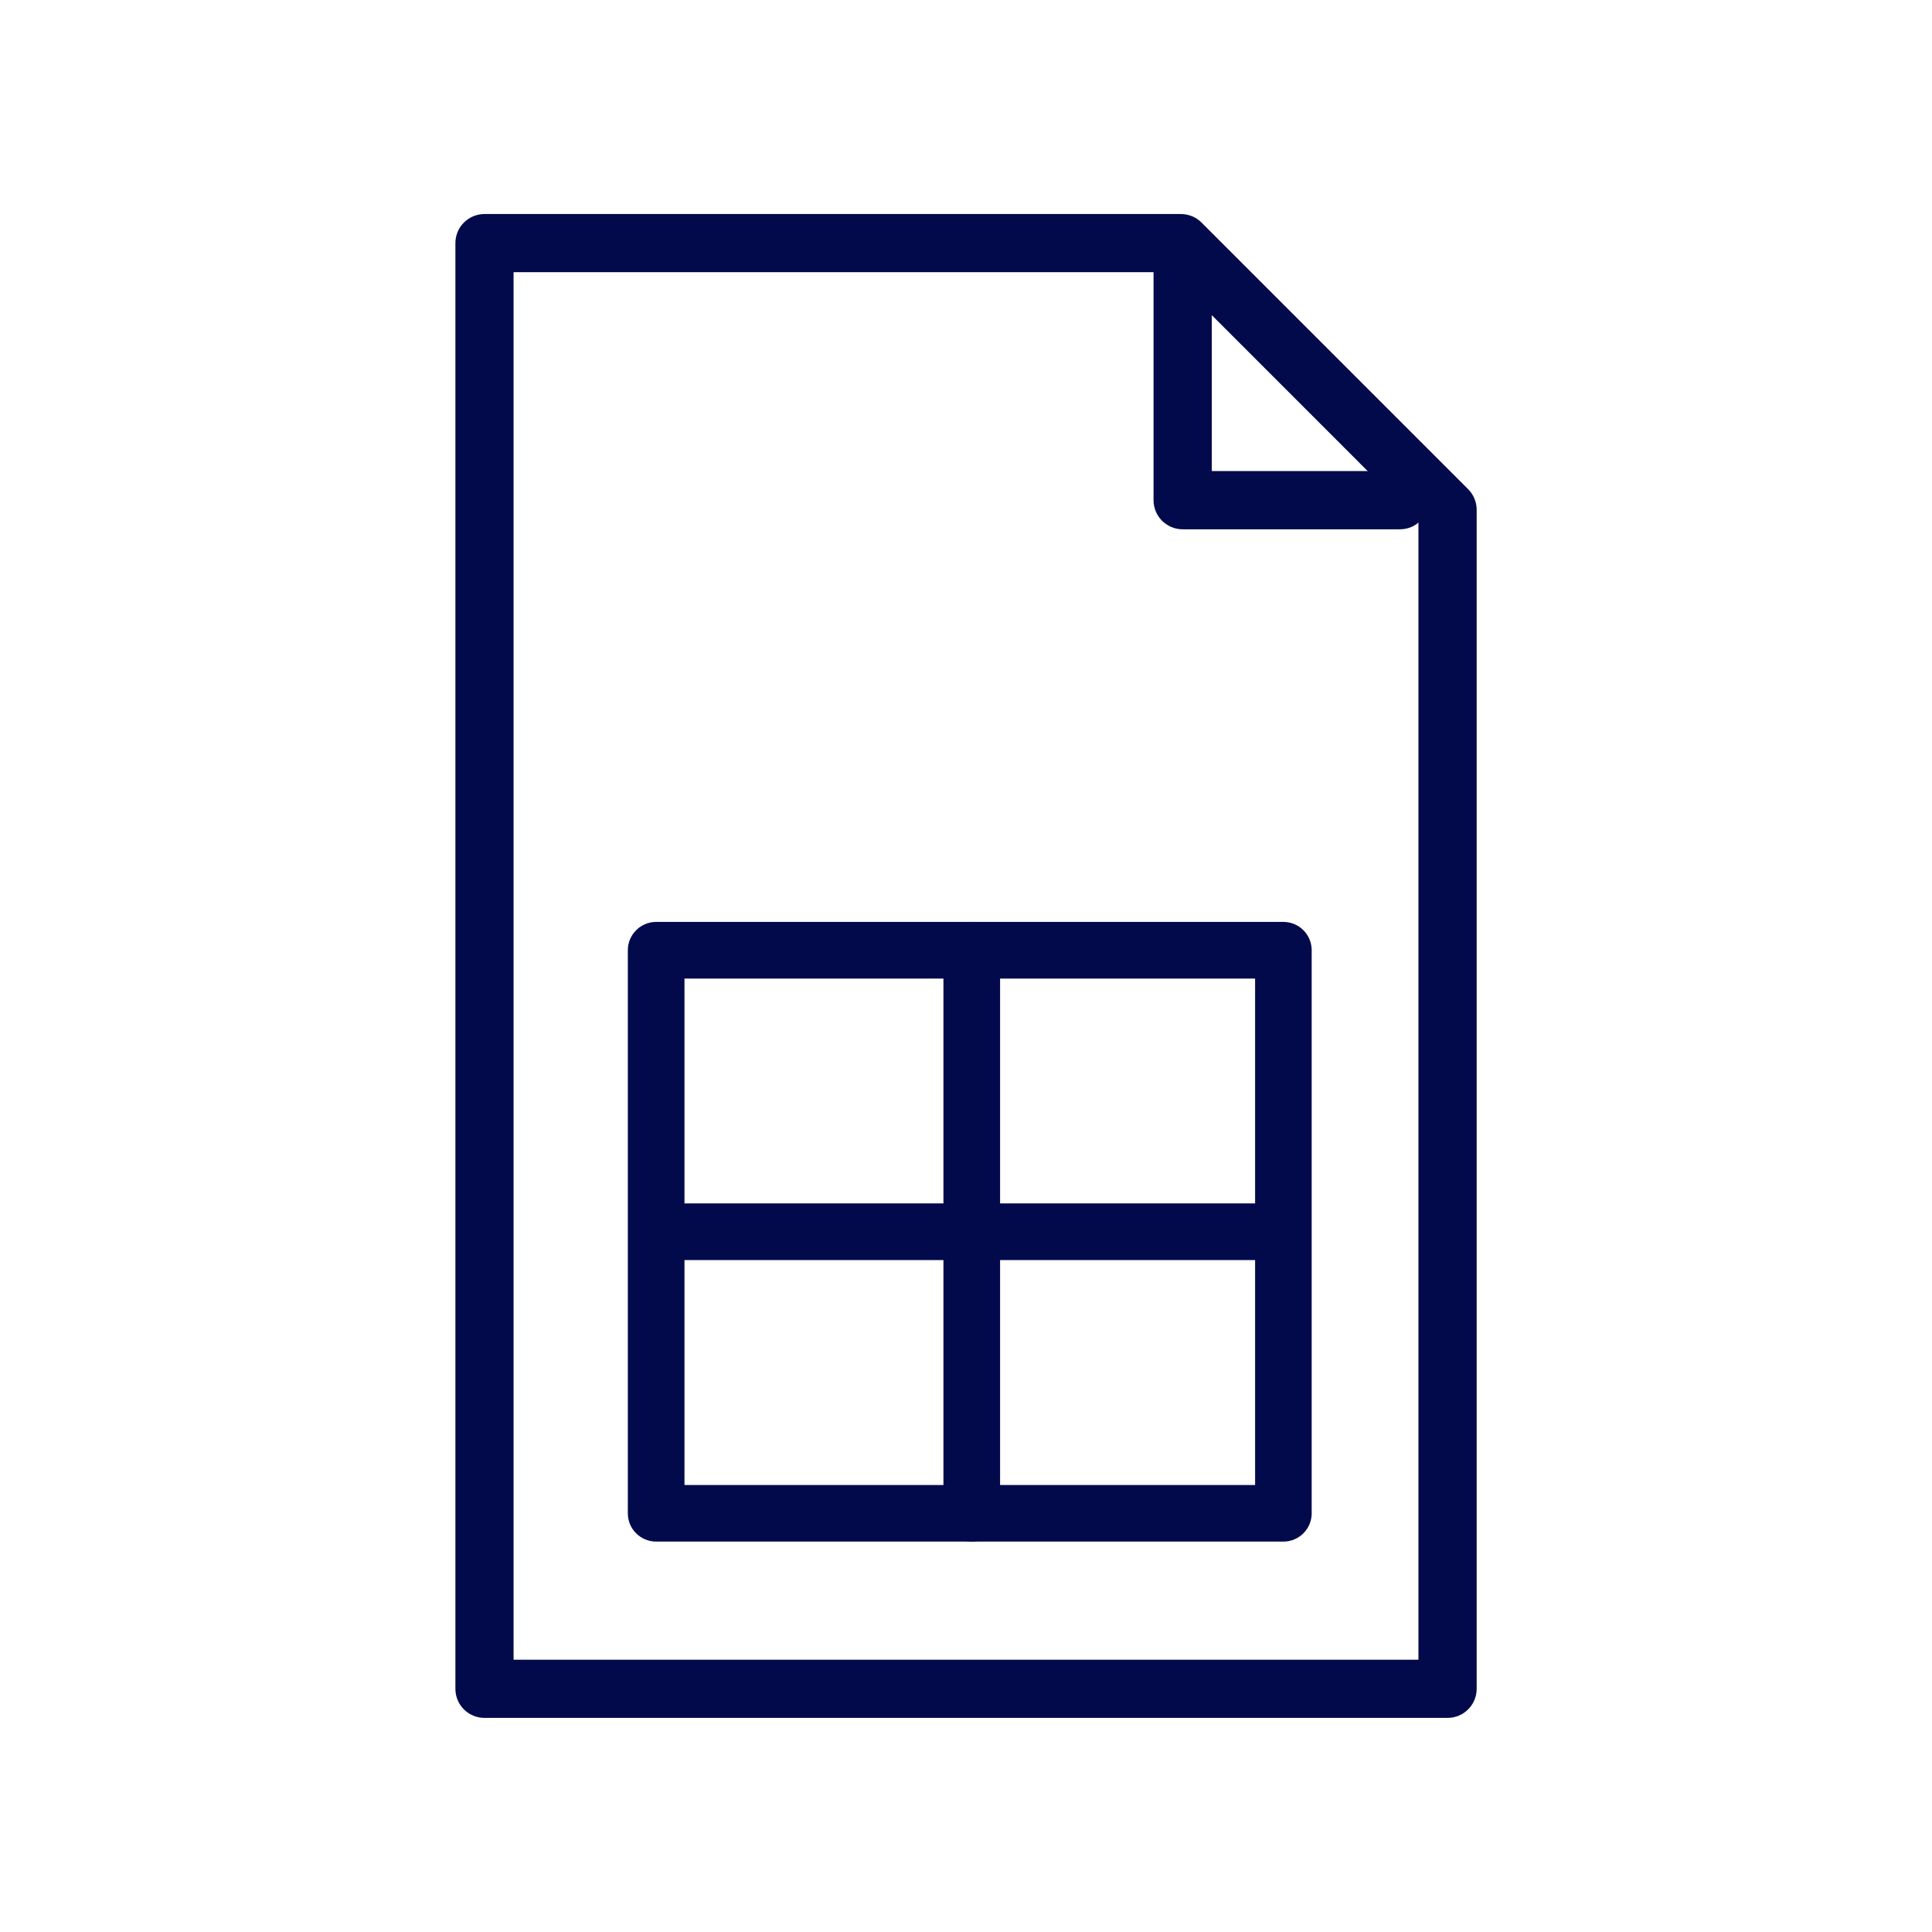 <svg width="28" height="28" viewBox="0 0 28 28" fill="none" xmlns="http://www.w3.org/2000/svg">
<path d="M20.979 24.897H7.022C6.788 24.897 6.6 24.708 6.6 24.476V3.524C6.6 3.29 6.788 3.102 7.022 3.102H17.115C17.227 3.102 17.333 3.146 17.413 3.225L21.277 7.089C21.356 7.168 21.401 7.276 21.401 7.388V24.475C21.401 24.708 21.212 24.897 20.979 24.897ZM7.443 24.054H20.557V7.563L16.94 3.945H7.443V24.054Z" fill="#020A4B"/>
<path d="M20.289 7.671H17.14C16.907 7.671 16.718 7.482 16.718 7.249V3.643C16.718 3.41 16.907 3.221 17.14 3.221C17.374 3.221 17.562 3.41 17.562 3.643V6.827H20.29C20.523 6.827 20.711 7.016 20.711 7.249C20.711 7.483 20.521 7.671 20.289 7.671Z" fill="#020A4B"/>
<path d="M18.6 22.342H9.51C9.283 22.342 9.099 22.159 9.099 21.932V13.772C9.099 13.545 9.283 13.361 9.51 13.361H18.6C18.826 13.361 19.01 13.545 19.01 13.772V21.931C19.01 22.159 18.826 22.342 18.6 22.342ZM9.92 21.522H18.19V14.182H9.92V21.522V21.522Z" fill="#020A4B"/>
<path d="M18.485 18.262H9.739C9.513 18.262 9.329 18.078 9.329 17.852C9.329 17.625 9.513 17.441 9.739 17.441H18.485C18.712 17.441 18.895 17.625 18.895 17.852C18.895 18.078 18.712 18.262 18.485 18.262Z" fill="#020A4B"/>
<path d="M14.083 22.342C13.857 22.342 13.673 22.159 13.673 21.932V13.772C13.673 13.545 13.857 13.361 14.083 13.361C14.31 13.361 14.494 13.545 14.494 13.772V21.931C14.494 22.159 14.31 22.342 14.083 22.342Z" fill="#020A4B"/>
</svg>
